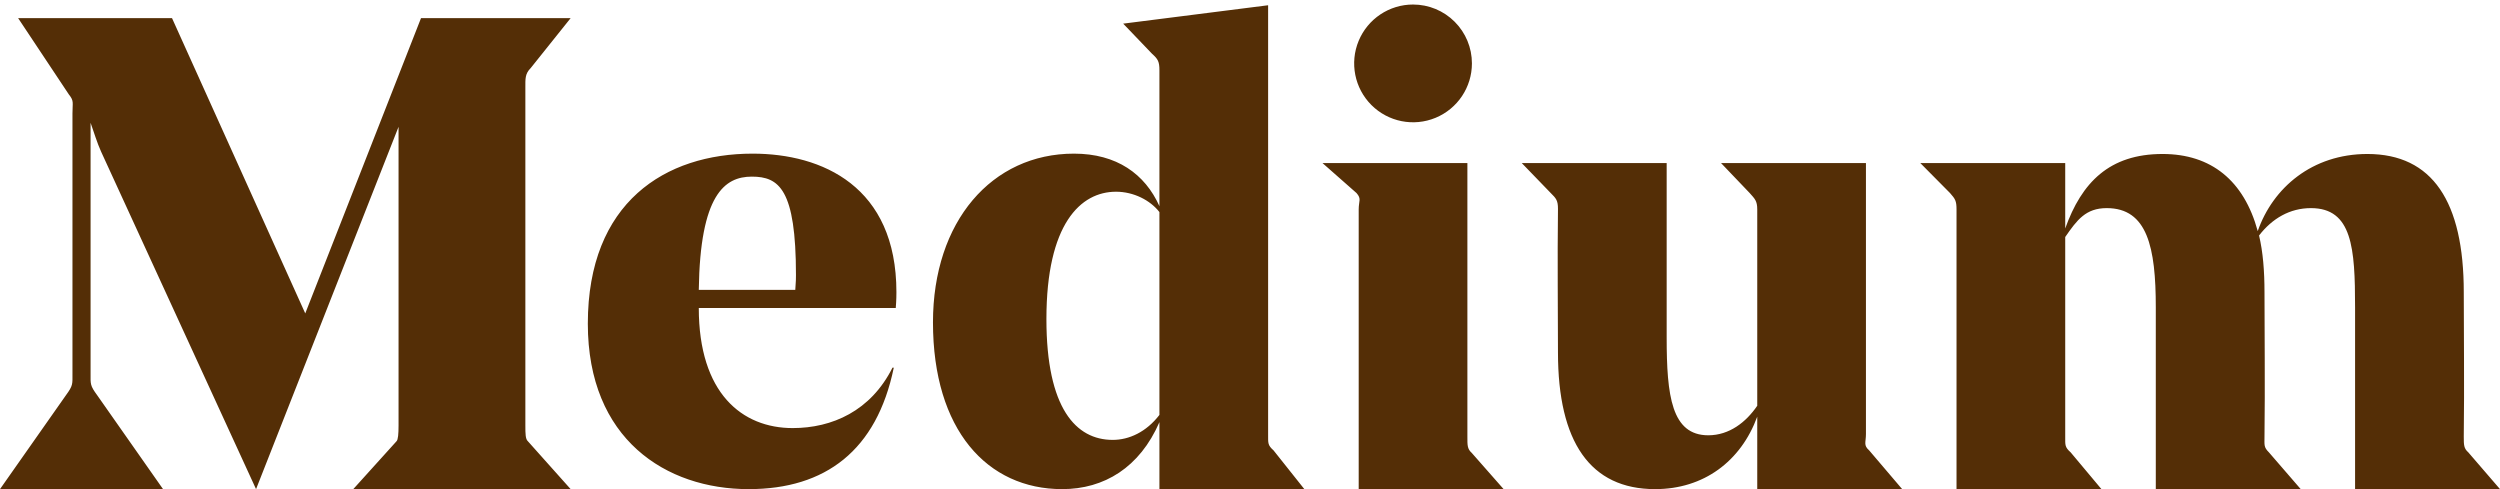<?xml version="1.0" encoding="UTF-8"?>
<svg width="138px" height="27px" viewBox="0 0 138 27" version="1.1" xmlns="http://www.w3.org/2000/svg" xmlns:xlink="http://www.w3.org/1999/xlink">
    <!-- Generator: Sketch 48.2 (47327) - http://www.bohemiancoding.com/sketch -->
    <title>medium-icon</title>
    <desc>Created with Sketch.</desc>
    <defs></defs>
    <g id="Page-1" stroke="none" stroke-width="1" fill="none" fill-rule="evenodd">
        <g id="medium-icon" fill="#542E06" fill-rule="nonzero">
            <path d="M130,27 L130,16.96 C130,13.7 129.846,11.488 127.563,11.488 C126.403,11.488 125.425,12.058 124.7,13 C124.917,13.906 125,14.968 125,16.127 C125,18.374 125.036,21.237 125,24.1 C125,24.572 124.954,24.68 125.244,24.97 L127,27 L119,27 L119,16.96 C119,13.663 118.539,11.488 116.292,11.488 C115.132,11.488 114.652,12.141 114,13.083 L114,24.1 C114,24.572 113.974,24.68 114.3,24.97 L116,27 L108,27 L108,11.56 C108,11.09 107.93,10.981 107.64,10.655 L106,9 L114,9 L114,12.612 C114.906,10.075 116.437,8.5 119.372,8.5 C122.054,8.5 123.866,9.966 124.627,12.757 C125.461,10.365 127.635,8.5 130.68,8.5 C134.268,8.5 136,11.126 136,16.127 C136,18.519 136.036,21.237 136,24.1 C136,24.572 136.004,24.752 136.25,24.97 L138,27 L130,27 Z M103,23.955 C103,24.427 102.851,24.572 103.178,24.861 L105,27 L97,27 L97,23 C96.094,25.465 94.044,27 91.363,27 C87.775,27 86,24.39 86,19.461 C86,17.07 85.964,14.461 86,11.525 C86,11.054 85.89,10.945 85.6,10.655 L84,9 L92,9 L92,18.628 C92,21.853 92.269,24.028 94.298,24.028 C95.458,24.028 96.384,23.303 97,22.398 L97,11.56 C97,11.089 96.871,10.98 96.581,10.654 L95,9 L103,9 L103,23.955 Z M78.002,0.25 C78.864,0.25 79.69,0.592 80.299,1.202 C80.909,1.812 81.251,2.638 81.25,3.5 C81.25,4.815 80.458,6 79.243,6.503 C78.029,7.006 76.631,6.727 75.701,5.797 C74.772,4.867 74.494,3.469 74.998,2.255 C75.502,1.041 76.687,0.249 78.002,0.25 Z M75,27 L75,11.56 C75,11.09 75.168,10.981 74.878,10.655 L73,9 L81,9 L81,24.1 C81,24.572 80.99,24.778 81.24,25 L83,27 L75,27 Z M64,11.706 C63.493,11.054 62.582,10.583 61.604,10.583 C59.647,10.583 57.762,12.358 57.762,17.613 C57.762,22.543 59.393,24.282 61.422,24.282 C62.329,24.282 63.275,23.846 64,22.904 L64,11.706 Z M70,23.992 C70,24.462 69.974,24.572 70.3,24.862 L72,27 L64,27 L64,23.303 C62.913,25.804 60.951,27 58.632,27 C54.5,27 51.5,23.738 51.5,17.795 C51.5,12.213 54.754,8.481 59.284,8.481 C61.64,8.481 63.203,9.604 64,11.38 L64,3.878 C64,3.407 63.923,3.261 63.597,2.972 L62,1.305 L70,0.29 L70,23.992 Z M43.9,16 C43.937,15.529 43.937,15.33 43.937,15.185 C43.937,10.438 43,9.75 41.5,9.75 C40,9.75 38.646,10.745 38.573,16 L43.901,16 L43.9,16 Z M38.573,17 C38.573,21.711 40.965,23.63 43.756,23.63 C45.93,23.63 48.069,22.687 49.265,20.295 L49.337,20.295 C48.395,24.861 45.567,27 41.327,27 C36.761,27 32.448,24.245 32.448,17.867 C32.448,11.162 36.725,8.481 41.545,8.481 C45.387,8.481 49.482,10.292 49.482,16.127 C49.482,16.236 49.482,16.565 49.446,17 L38.573,17 Z M31.5,27 L19.5,27 L21.89,24.354 C21.974,24.27 22,23.955 22,23.484 L22,7 L14.134,27 L5.581,8.372 C5.364,7.9 5.181,7.285 5,6.777 L5,20.62 C5,21.2 4.965,21.273 5.364,21.816 L9,27 L0,27 L3.64,21.817 C4.039,21.274 4,21.201 4,20.621 L4,6.27 C4,5.653 4.095,5.58 3.805,5.219 L1,1 L9.495,1 L16.85,17.3 L23.24,1 L31.5,1 L29.3,3.75 C28.974,4.076 29,4.349 29,4.856 L29,23.485 C29,23.955 29.005,24.235 29.138,24.355 L31.5,27 Z" id="Shape"></path>
        </g>
    </g>
</svg>
